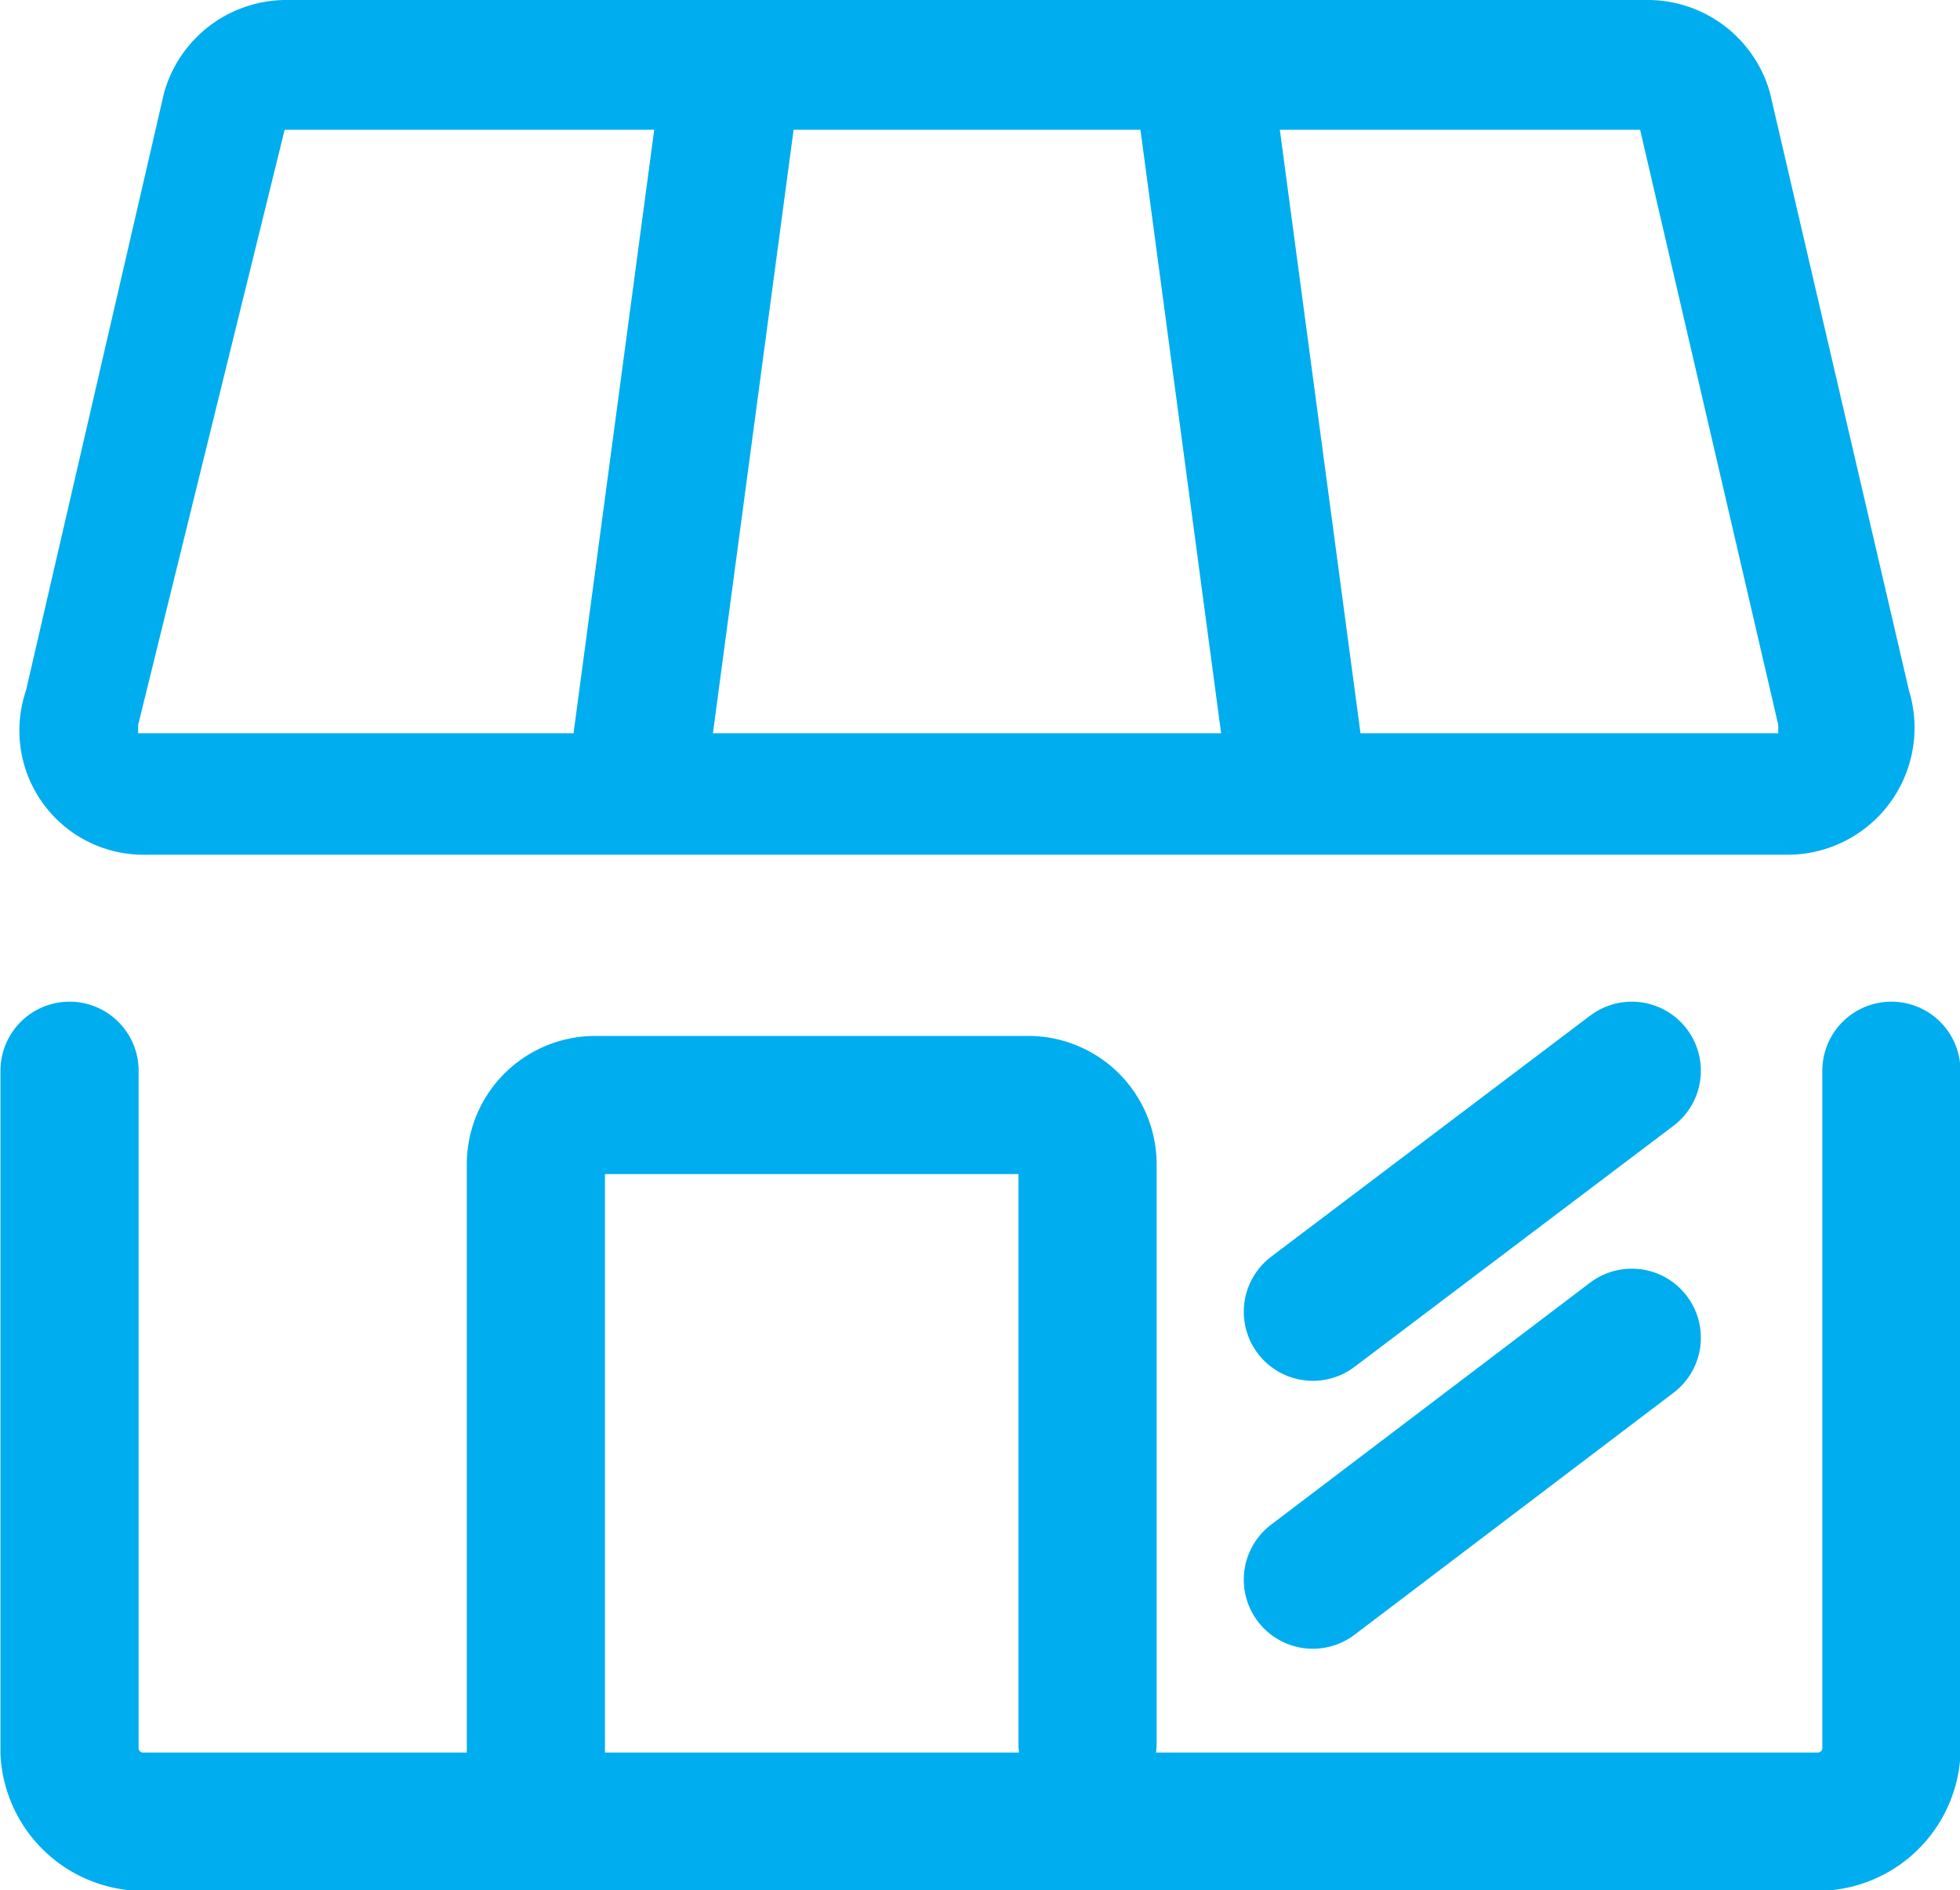 <svg xmlns="http://www.w3.org/2000/svg" width="21.14" height="20.39" viewBox="0 0 21.14 20.39"><title>shops</title><path d="M3.07,1.4H17.69l1.49,6.42v.09H1.49V7.82L3.07,1.4M17.78,0H3.07a1.37,1.37,0,0,0-1.3,1L.28,7.45a1.34,1.34,0,0,0,1.3,1.77H19.28a1.37,1.37,0,0,0,1.31-1.77L19.09,1A1.37,1.37,0,0,0,17.78,0Z" transform="translate(0)" fill="#00adef"/><line x1="7.92" y1="0.56" x2="6.8" y2="8.94" fill="none" stroke="#00adef" stroke-miterlimit="10" stroke-width="1.49"/><line x1="12.94" y1="0.56" x2="14.06" y2="8.94" fill="none" stroke="#00adef" stroke-miterlimit="10" stroke-width="1.49"/><path d="M.75,11.55V18.9a.8.8,0,0,0,.74.75H19.65a.8.8,0,0,0,.75-.75V11.55" transform="translate(0)" fill="none" stroke="#00adef" stroke-linecap="round" stroke-miterlimit="10" stroke-width="1.49"/><line x1="17.6" y1="11.55" x2="14.16" y2="14.15" fill="none" stroke="#00adef" stroke-linecap="round" stroke-miterlimit="10" stroke-width="1.49"/><line x1="17.6" y1="14.43" x2="14.16" y2="17.04" fill="none" stroke="#00adef" stroke-linecap="round" stroke-miterlimit="10" stroke-width="1.49"/><path d="M11.73,18.81V12.57a.64.64,0,0,0-.62-.65H6.43a.64.64,0,0,0-.65.62s0,0,0,0v6.8" transform="translate(0)" fill="none" stroke="#00adef" stroke-linecap="round" stroke-miterlimit="10" stroke-width="1.49"/></svg>